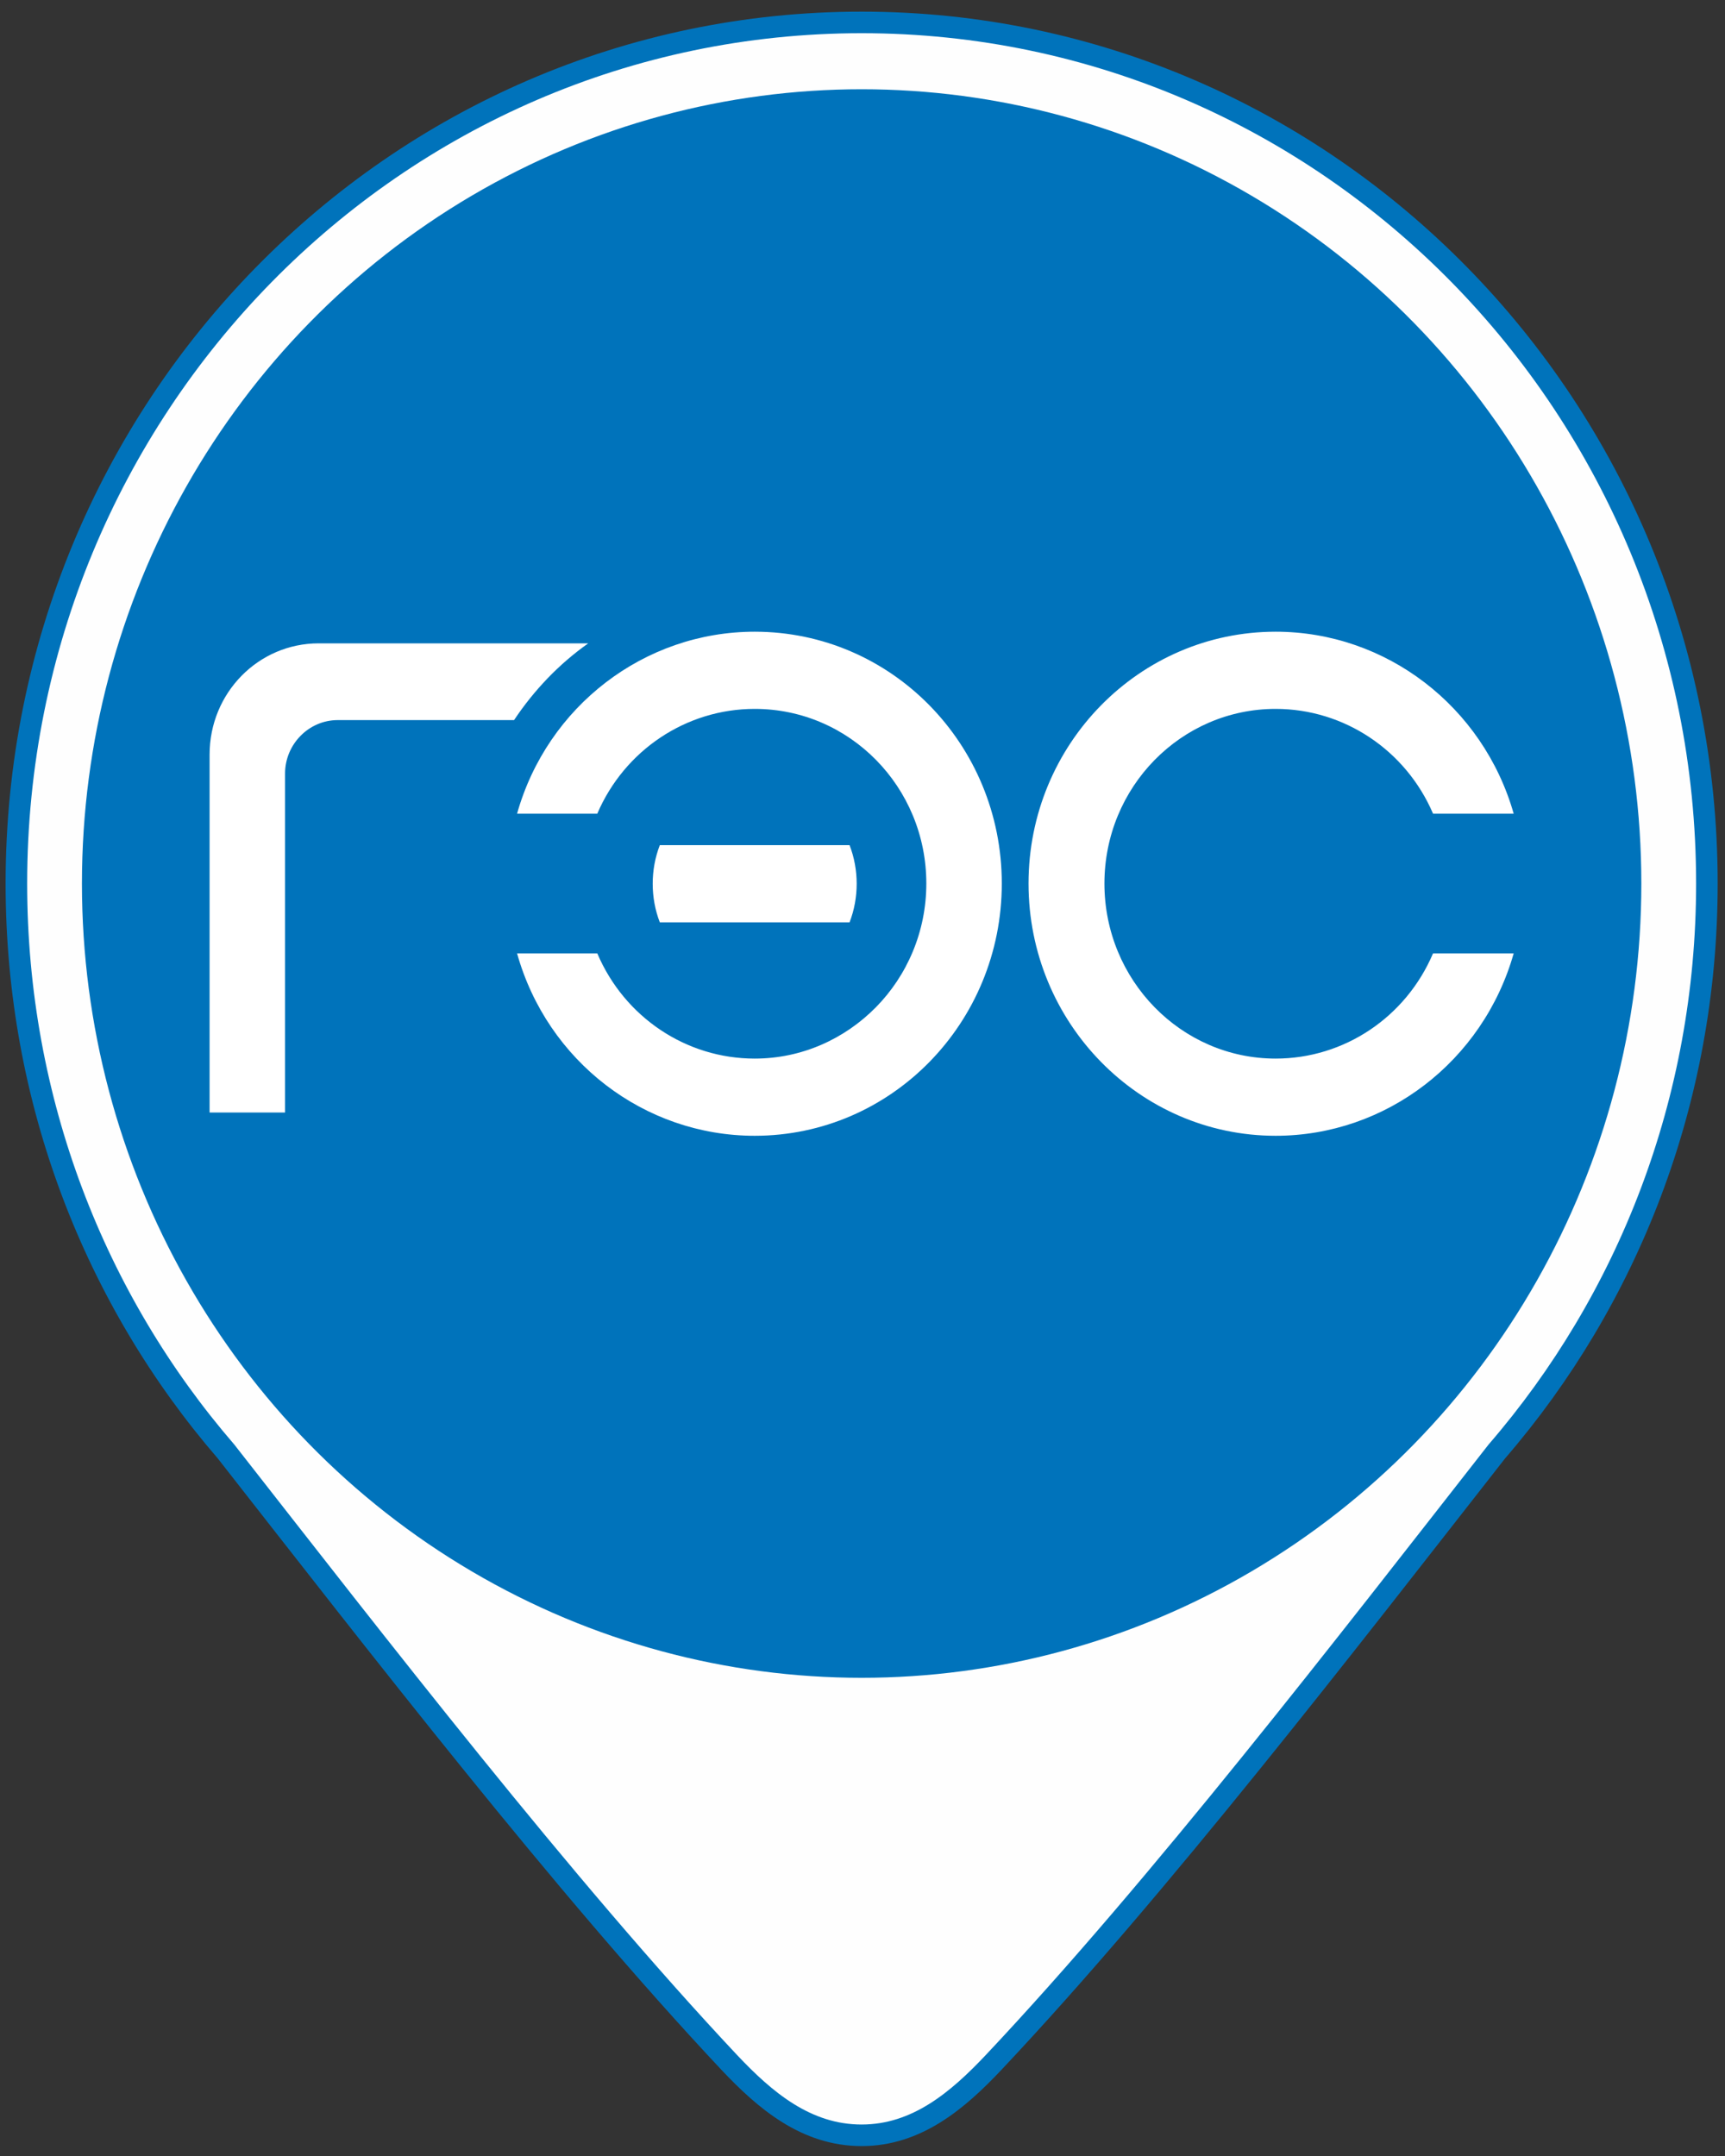 <?xml version="1.0" encoding="UTF-8"?>
<!DOCTYPE svg PUBLIC "-//W3C//DTD SVG 1.1//EN" "http://www.w3.org/Graphics/SVG/1.1/DTD/svg11.dtd">
<!-- Creator: CorelDRAW 2020 (64-Bit) -->
<svg xmlns="http://www.w3.org/2000/svg" xml:space="preserve" width="40px" height="50px" version="1.1" shape-rendering="geometricPrecision" text-rendering="geometricPrecision" image-rendering="optimizeQuality" fill-rule="evenodd" clip-rule="evenodd"
viewBox="0 0 40 50"
 xmlns:xlink="http://www.w3.org/1999/xlink"
 xmlns:xodm="http://www.corel.com/coreldraw/odm/2003">
 <rect x="0" y="0" width="40" height="50" fill="#333333" stroke="none"/>
 <g id="Слой_x0020_2">
  <path fill="#FEFEFE" stroke="#0073BB" stroke-width="0.5" stroke-miterlimit="22.926" d="M19.98 0.52c10.82,0 19.6,8.94 19.6,19.97 0,5.05 -1.84,9.66 -4.87,13.17 -3.5,4.47 -7.81,10.07 -11.67,14.17 -0.83,0.88 -1.78,1.69 -3.06,1.69 -1.29,0 -2.24,-0.81 -3.07,-1.69 -3.85,-4.1 -8.17,-9.7 -11.67,-14.17 -3.03,-3.51 -4.86,-8.12 -4.86,-13.17 0,-11.03 8.77,-19.97 19.6,-19.97z"/>
  <ellipse fill="#0073BB" cx="19.98" cy="20.49" rx="18.08" ry="18.42"/>
  <path id="ГЭС" fill="white" fill-rule="nonzero" d="M15.3 19.6l4.4 0c0.22,0.57 0.22,1.22 0,1.79l-4.4 0c-0.22,-0.57 -0.22,-1.22 0,-1.79z"/>
  <path id="ГЭС_0" fill="white" fill-rule="nonzero" d="M23.23 20.49c0,3.23 -2.56,5.85 -5.73,5.85 -2.56,0 -4.81,-1.73 -5.51,-4.23l1.86 0c0.63,1.48 2.06,2.44 3.65,2.44 1.1,0 2.09,-0.46 2.81,-1.19 0.72,-0.73 1.17,-1.75 1.17,-2.87 0,-2.24 -1.78,-4.05 -3.98,-4.05 -1.59,0 -3.02,0.96 -3.65,2.43l-1.86 0c0.7,-2.49 2.95,-4.22 5.51,-4.22 3.17,0 5.73,2.61 5.73,5.84z"/>
  <path id="ГЭС_1" fill="white" fill-rule="nonzero" d="M4.86 17.5c0,-1.43 1.13,-2.58 2.53,-2.58 2.08,0 4.16,0 6.25,0 -0.68,0.48 -1.26,1.09 -1.72,1.78l-4.09 0c-0.67,0 -1.22,0.56 -1.22,1.24l0 7.86 -1.75 0c0,-2.76 0,-5.53 0,-8.3z"/>
  <path id="ГЭС_2" fill="white" fill-rule="nonzero" d="M35.1 18.87l-1.87 0c-0.63,-1.47 -2.06,-2.43 -3.65,-2.43 -2.19,0 -3.97,1.81 -3.97,4.05 0,2.24 1.78,4.06 3.97,4.06 1.59,0 3.02,-0.96 3.65,-2.44l1.87 0c-0.71,2.5 -2.96,4.23 -5.52,4.23 -3.16,0 -5.73,-2.62 -5.73,-5.85 0,-3.23 2.57,-5.84 5.73,-5.84 2.56,0 4.81,1.73 5.52,4.22z"/>
 </g>
</svg>

